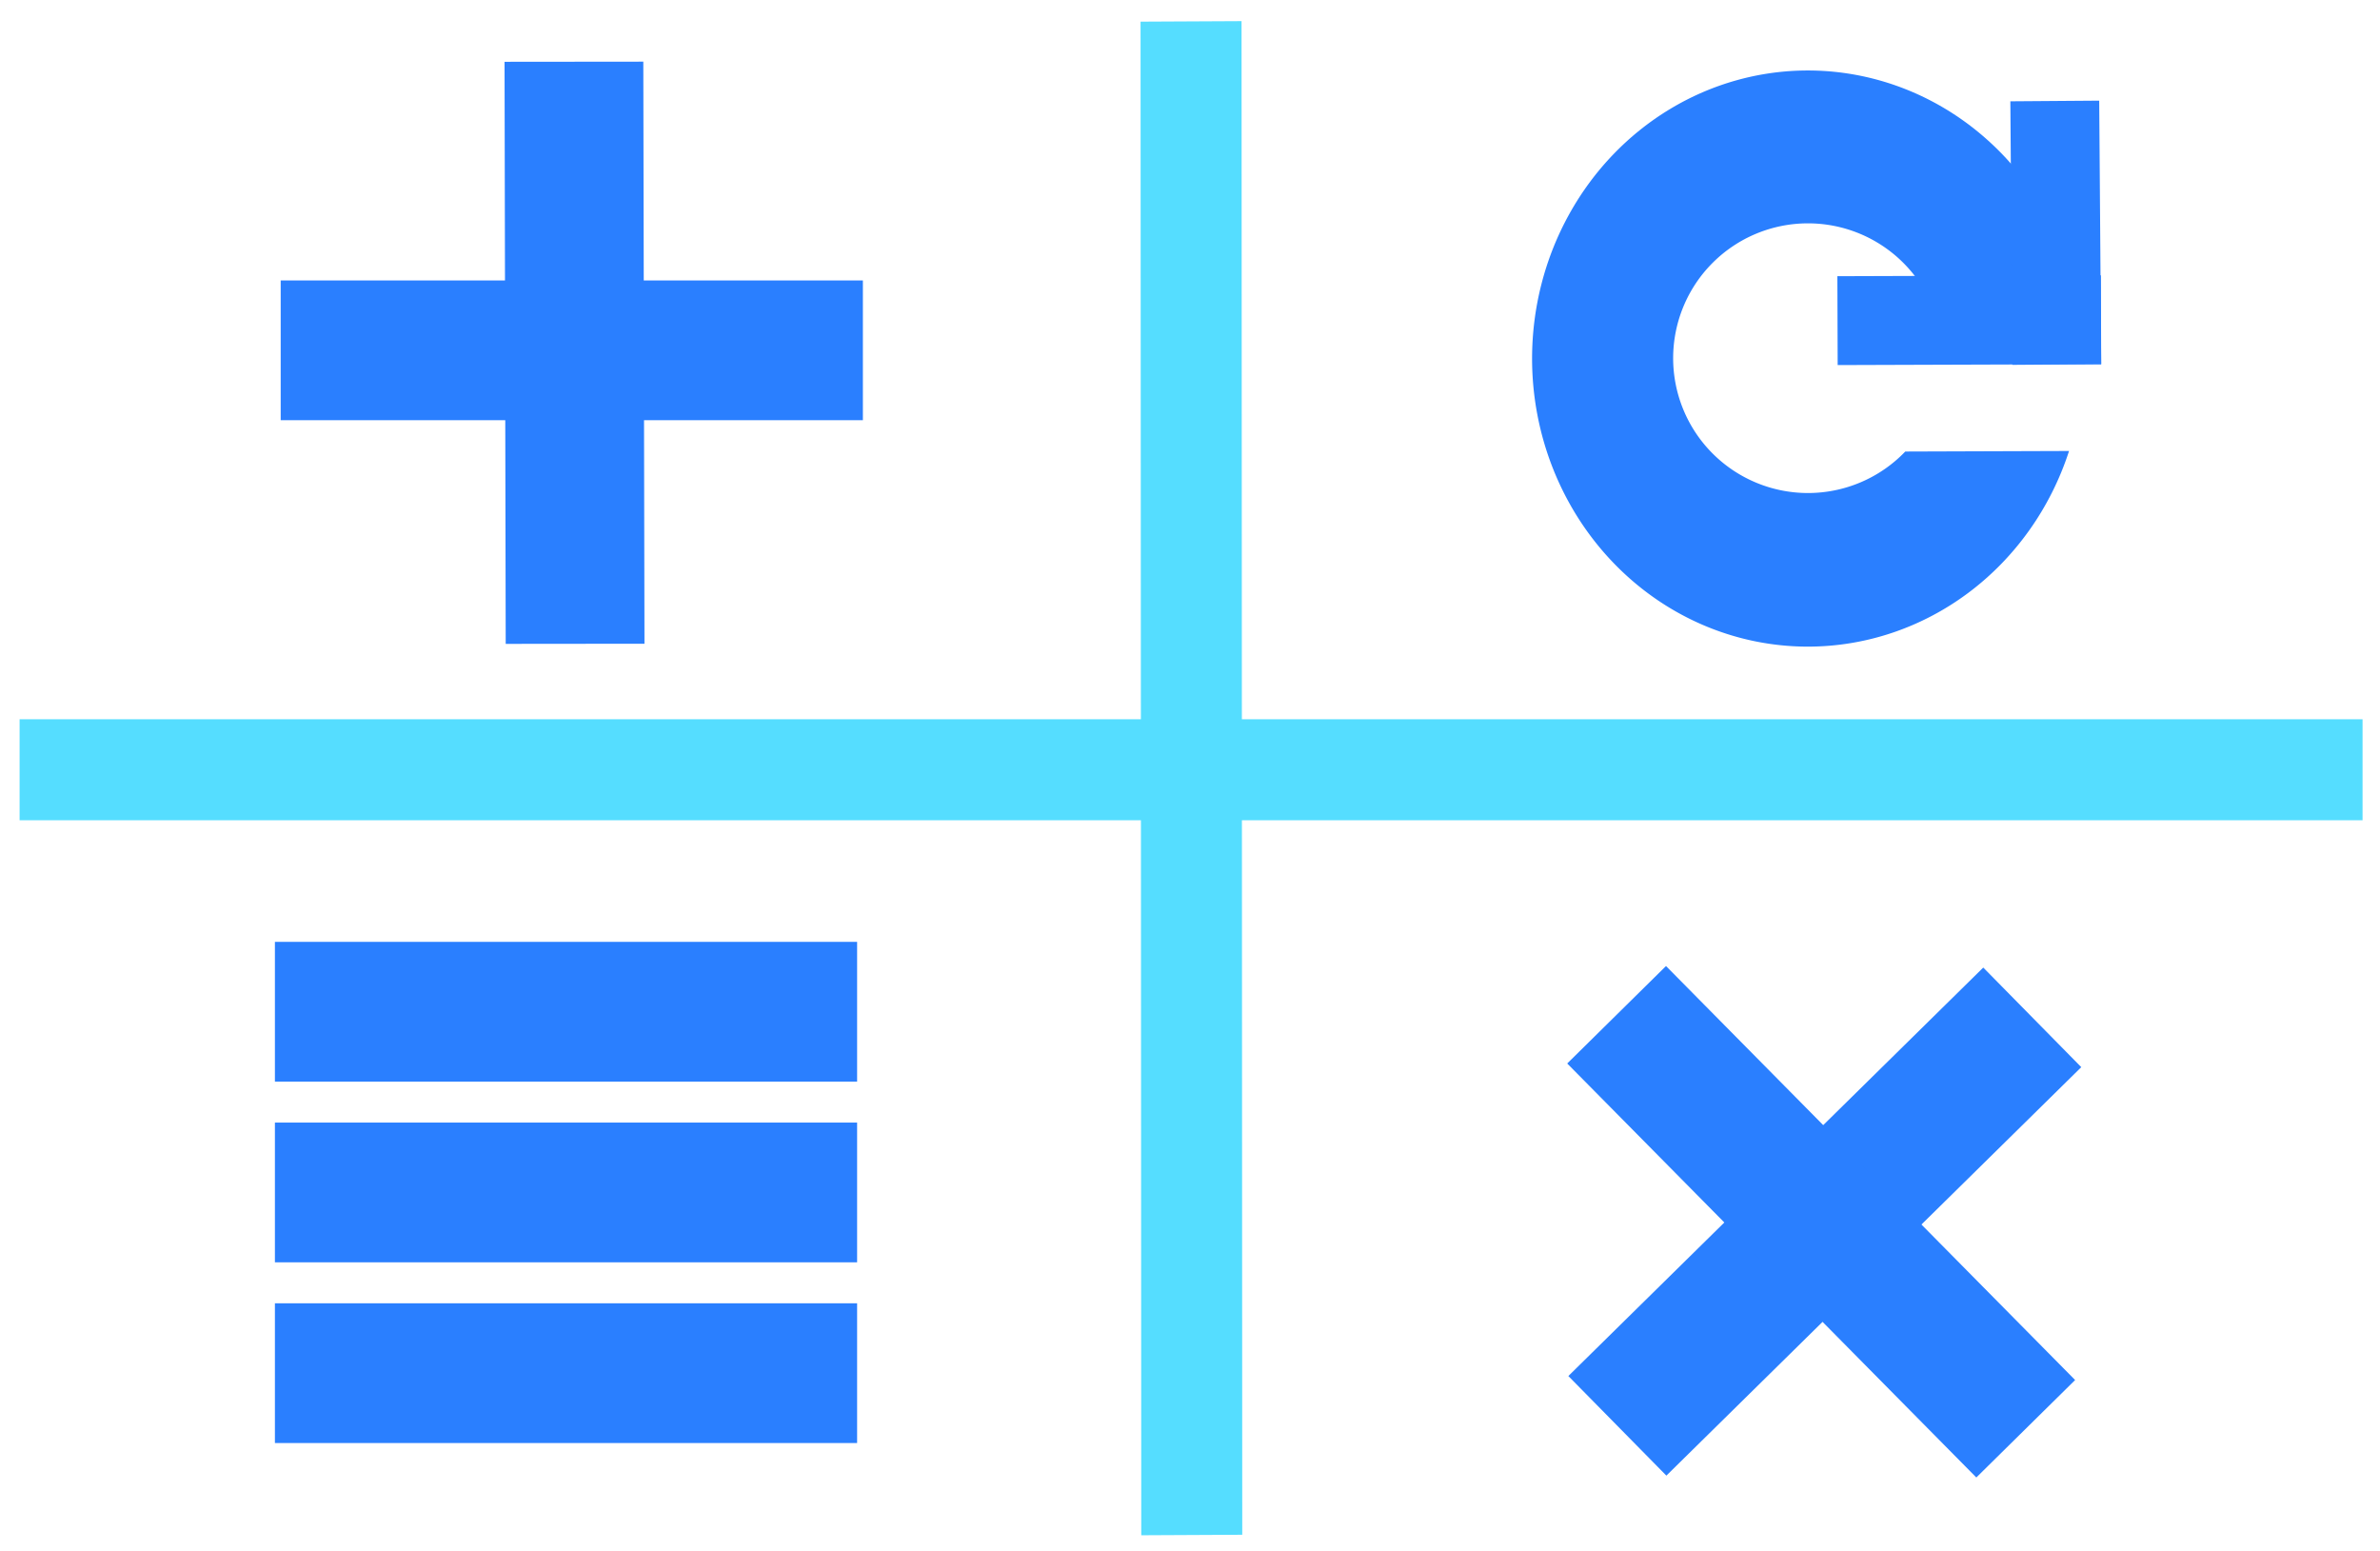 <?xml version="1.0" encoding="UTF-8" standalone="no"?>
<svg
   xmlns:dc="http://purl.org/dc/elements/1.1/"
   xmlns:cc="http://creativecommons.org/ns#"
   xmlns:rdf="http://www.w3.org/1999/02/22-rdf-syntax-ns#"
   xmlns:svg="http://www.w3.org/2000/svg"
   xmlns="http://www.w3.org/2000/svg"
   xmlns:sodipodi="http://sodipodi.sourceforge.net/DTD/sodipodi-0.dtd"
   xmlns:inkscape="http://www.inkscape.org/namespaces/inkscape"
   version="1.1"
   id="svg2"
   width="511"
   height="333"
   viewBox="0 0 511 333"
   sodipodi:docname="crudx.svg"
   inkscape:version="1.0.2 (e86c870879, 2021-01-15, custom)"
   inkscape:export-filename="E:\PROJETOS\web\crudx\public\images\crudx.png"
   inkscape:export-xdpi="96"
   inkscape:export-ydpi="96">
  <defs
     id="defs6" />
  <sodipodi:namedview
     pagecolor="#ffffff"
     bordercolor="#666666"
     borderopacity="1"
     objecttolerance="10"
     gridtolerance="10"
     guidetolerance="10"
     inkscape:pageopacity="0"
     inkscape:pageshadow="2"
     inkscape:window-width="1440"
     inkscape:window-height="837"
     id="namedview4"
     showgrid="false"
     inkscape:zoom="1"
     inkscape:cx="298.38555"
     inkscape:cy="183.62799"
     inkscape:window-x="-8"
     inkscape:window-y="-8"
     inkscape:window-maximized="1"
     inkscape:current-layer="svg2"
     inkscape:pagecheckerboard="true"
     borderlayer="true"
     inkscape:document-rotation="0" />
  <path
     style="fill:none;stroke:#000000;stroke-width:0;stroke-linecap:butt;stroke-linejoin:miter;stroke-opacity:1;stroke-miterlimit:4;stroke-dasharray:none"
     d="m 238.221,62.52 h 64.518 l -0.496,203.481 H 237.725 Z"
     id="path3721"
     inkscape:connector-curvature="0" />
  <rect
     style="fill:#55ddff;fill-opacity:1;fill-rule:evenodd;stroke-width:1.018"
     id="rect14"
     width="503.048"
     height="21.683"
     x="4.207"
     y="154.41" />
  <rect
     style="fill:#55ddff;fill-opacity:1;fill-rule:evenodd;stroke-width:0.818"
     id="rect14-2"
     width="324.941"
     height="21.683"
     x="5.873"
     y="-266.565"
     transform="matrix(4.6426562e-4,1,-1,0.005,0,0)" />
  <g
     id="g949"
     transform="translate(54.763,-9.868)">
    <rect
       style="fill:#2a7fff;fill-opacity:1;fill-rule:evenodd;stroke-width:0.597"
       id="rect14-7"
       width="125"
       height="30"
       x="5.504"
       y="70.076" />
    <rect
       style="fill:#2a7fff;fill-opacity:1;fill-rule:evenodd;stroke-width:0.595"
       id="rect14-2-9"
       width="124.959"
       height="29.793"
       x="23.189"
       y="-83.313"
       transform="matrix(0.002,1,-1,0.001,0,0)" />
  </g>
  <g
     id="g954"
     transform="translate(50.026,-17.316)">
    <rect
       style="fill:#2a7fff;fill-opacity:1;fill-rule:evenodd;stroke-width:0.597"
       id="rect14-7-9"
       width="125"
       height="30"
       x="9"
       y="297.106" />
    <rect
       style="fill:#2a7fff;fill-opacity:1;fill-rule:evenodd;stroke-width:0.597"
       id="rect14-7-7"
       width="125"
       height="30"
       x="9"
       y="258.31" />
    <rect
       style="fill:#2a7fff;fill-opacity:1;fill-rule:evenodd;stroke-width:0.597"
       id="rect14-7-3"
       width="125"
       height="30"
       x="9"
       y="219.515" />
  </g>
  <path
     id="path956"
     style="fill:#2a7fff;fill-opacity:1"
     d="m 388.158,15.131 a 59.211,61.842 0 0 0 -59.211,61.844 59.211,61.842 0 0 0 59.211,61.842 59.211,61.842 0 0 0 56.08,-42 l -35.166,0.119 a 28.947,28.947 0 0 1 -20.889,8.906 28.947,28.947 0 0 1 -28.947,-28.947 28.947,28.947 0 0 1 28.947,-28.947 28.947,28.947 0 0 1 28.947,28.947 28.947,28.947 0 0 1 -0.016,0.934 l 30.25,-0.1 a 59.211,61.842 0 0 0 0.004,-0.754 59.211,61.842 0 0 0 -59.211,-61.844 z" />
  <g
     id="g1092"
     transform="translate(-2)">
    <rect
       style="fill:#2a7fff;fill-opacity:1"
       id="rect989"
       width="19.079"
       height="56.579"
       x="-79.695"
       y="396.296"
       transform="rotate(-90.191)" />
    <rect
       style="fill:#2a7fff;fill-opacity:1"
       id="rect989-2"
       width="19.079"
       height="56.579"
       x="433.459"
       y="25.003"
       transform="rotate(-0.43)" />
  </g>
  <g
     id="g949-1"
     transform="rotate(135.451,193.615,239.978)">
    <rect
       style="fill:#2a7fff;fill-opacity:1;fill-rule:evenodd;stroke-width:0.597"
       id="rect14-7-8"
       width="125"
       height="30"
       x="5.504"
       y="70.076" />
    <rect
       style="fill:#2a7fff;fill-opacity:1;fill-rule:evenodd;stroke-width:0.595"
       id="rect14-2-9-5"
       width="124.959"
       height="29.793"
       x="23.189"
       y="-83.313"
       transform="matrix(0.002,1,-1,0.001,0,0)" />
  </g>
</svg>
